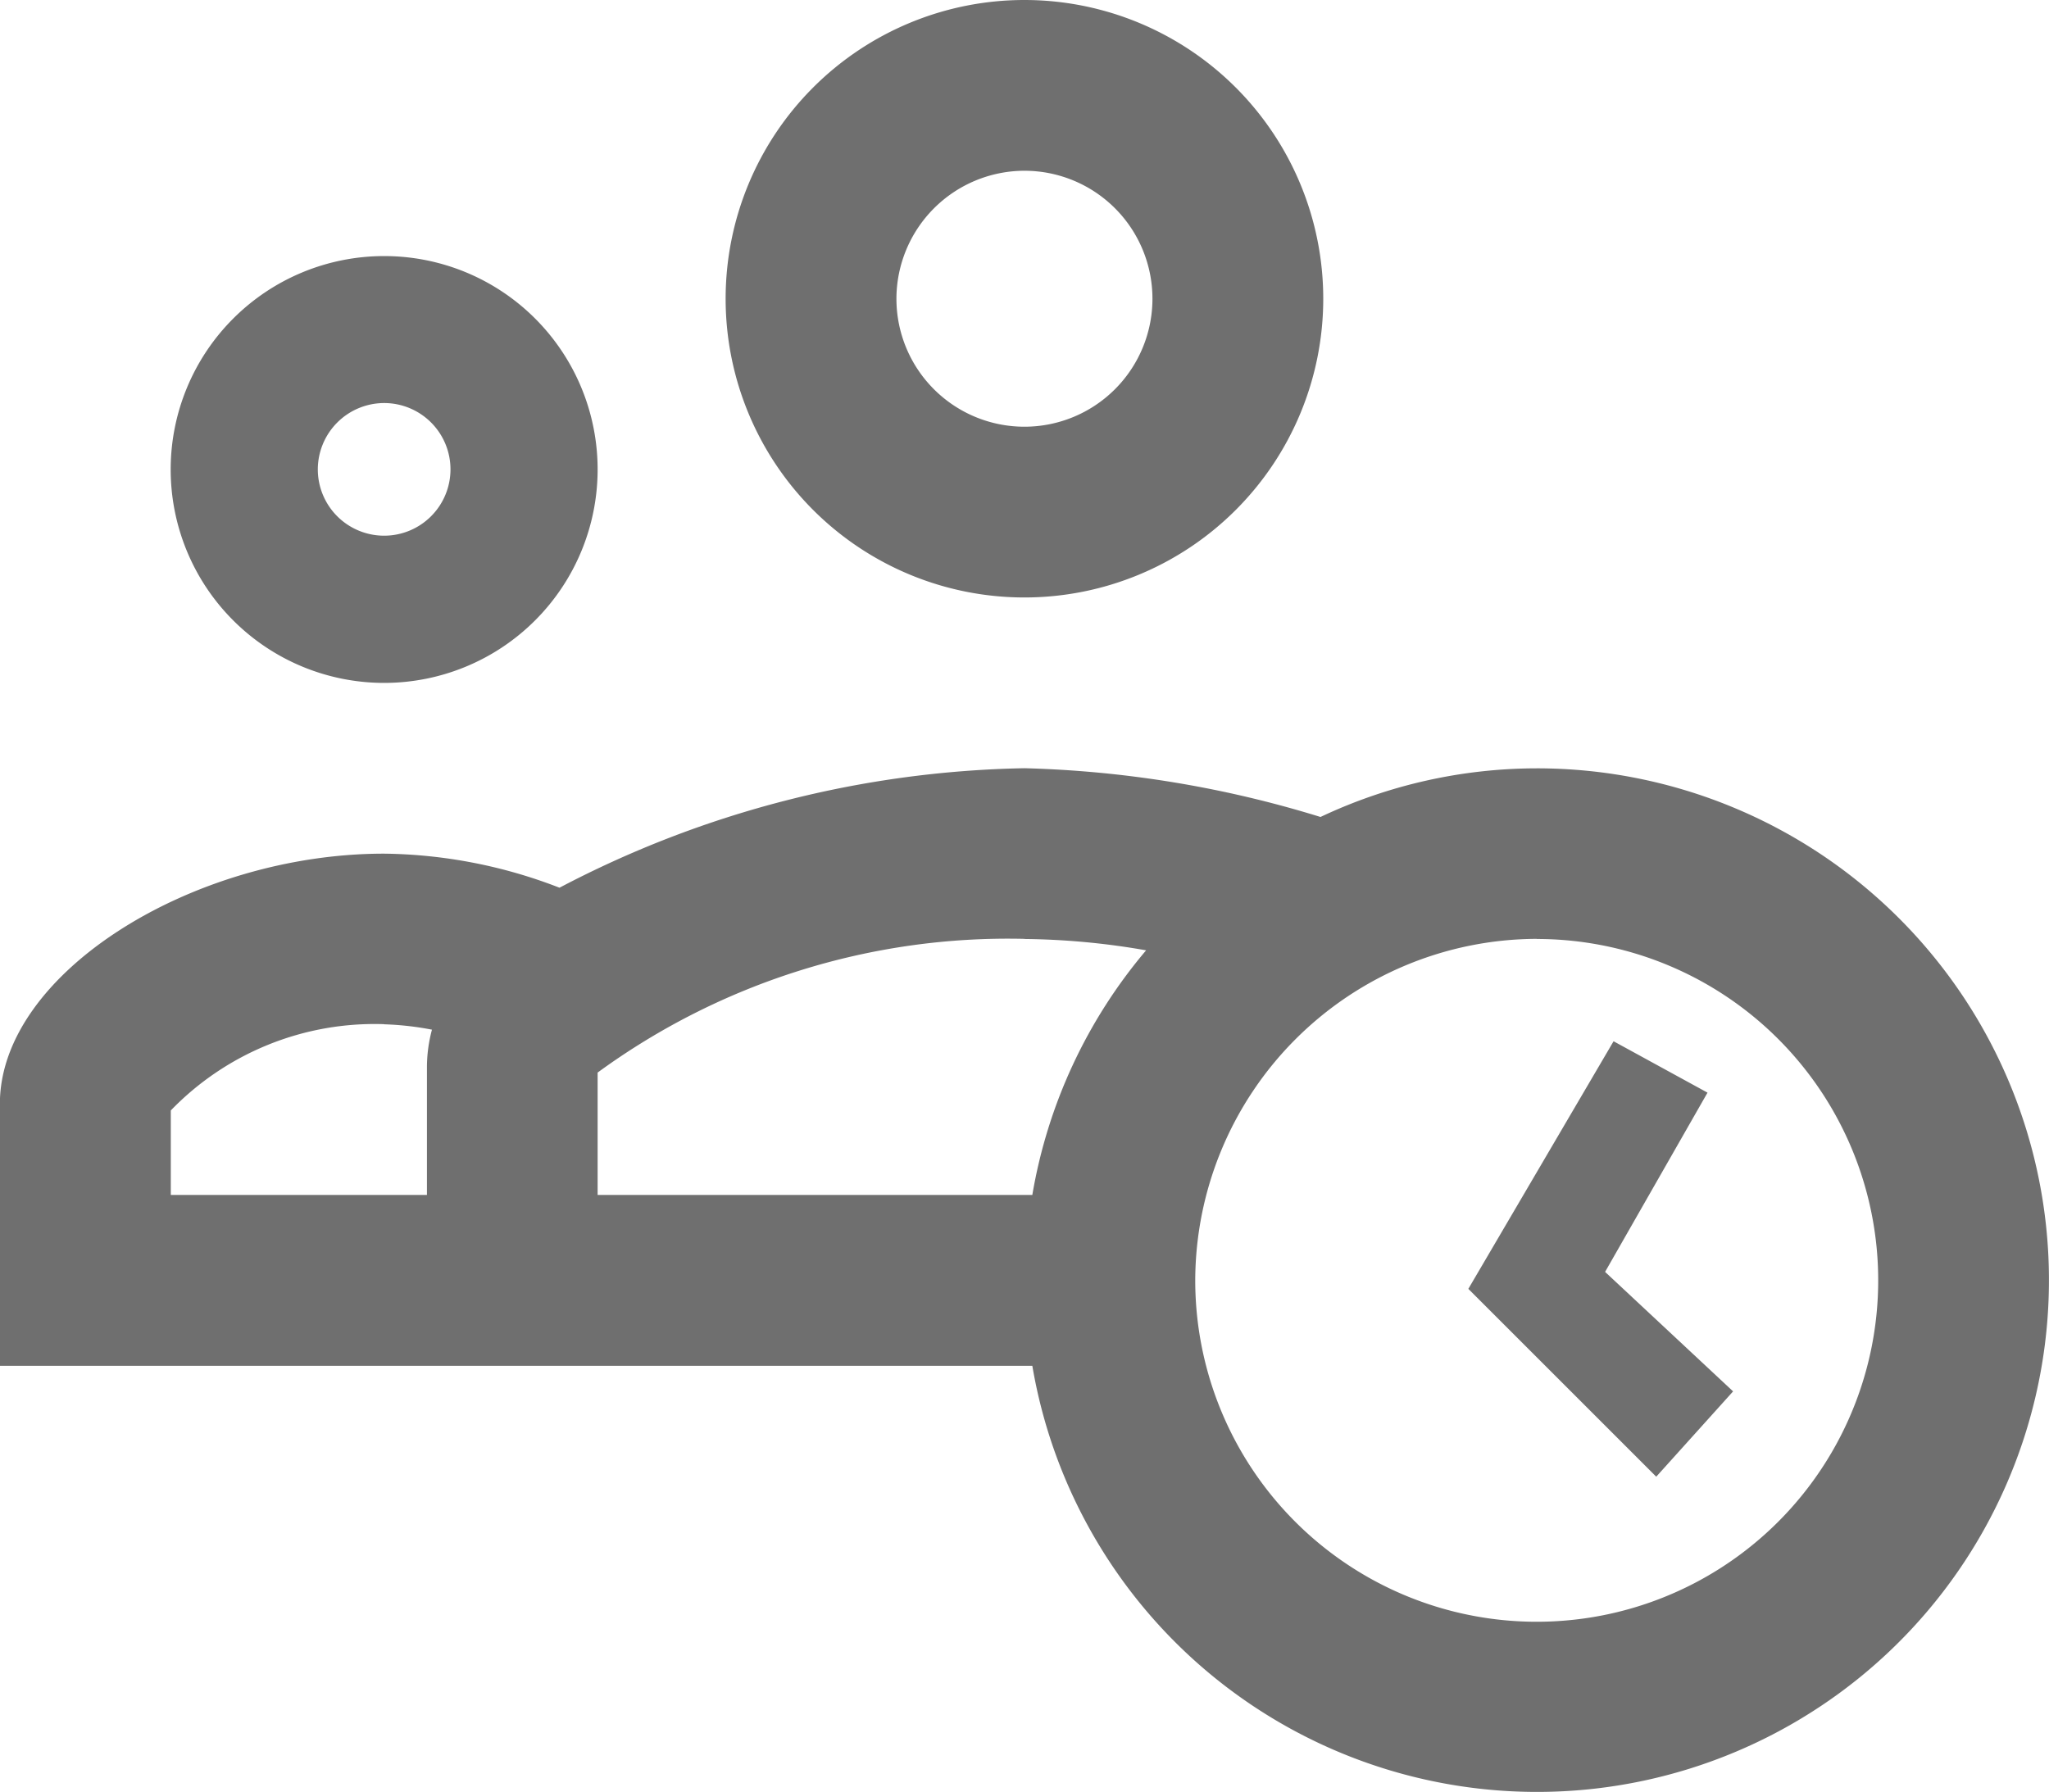 <svg xmlns="http://www.w3.org/2000/svg" width="17.143" height="15" viewBox="0 0 17.143 15">
  <defs>
    <style>
      .cls-1 {
        fill: #6f6f6f;
      }
    </style>
  </defs>
  <path id="Icon_-Appointment_Period" data-name="Icon -Appointment Period" class="cls-1" d="M8.571,3a2.5,2.5,0,1,0,2.5,2.5A2.5,2.5,0,0,0,8.571,3Zm0,1.429A1.071,1.071,0,1,1,7.5,5.5,1.073,1.073,0,0,1,8.571,4.429Zm-5.357.714A1.786,1.786,0,1,0,5,6.929,1.785,1.785,0,0,0,3.214,5.143Zm0,1.23a.555.555,0,1,1-.555.555A.556.556,0,0,1,3.214,6.373ZM8.571,9.429a8.684,8.684,0,0,0-3.89,1,4.172,4.172,0,0,0-1.468-.285c-1.6,0-3.214,1-3.214,2.094v2.192H8.637a4.283,4.283,0,1,0,4.22-5,4.24,4.24,0,0,0-1.809.407A9.173,9.173,0,0,0,8.571,9.429Zm0,1.429a6.213,6.213,0,0,1,1.018.095A4.271,4.271,0,0,0,8.637,13H5V11.976A5.82,5.82,0,0,1,8.571,10.857Zm4.286,0A2.857,2.857,0,1,1,10,13.714,2.866,2.866,0,0,1,12.857,10.857Zm-9.643.714a2.5,2.5,0,0,1,.4.045,1.222,1.222,0,0,0-.042.313V13H1.429v-.707A2.371,2.371,0,0,1,3.214,11.571Zm10.286.142-1.215,2.072,1.572,1.572.643-.714-1.071-1,.857-1.5Z" transform="translate(0 -3)"/>
</svg>
